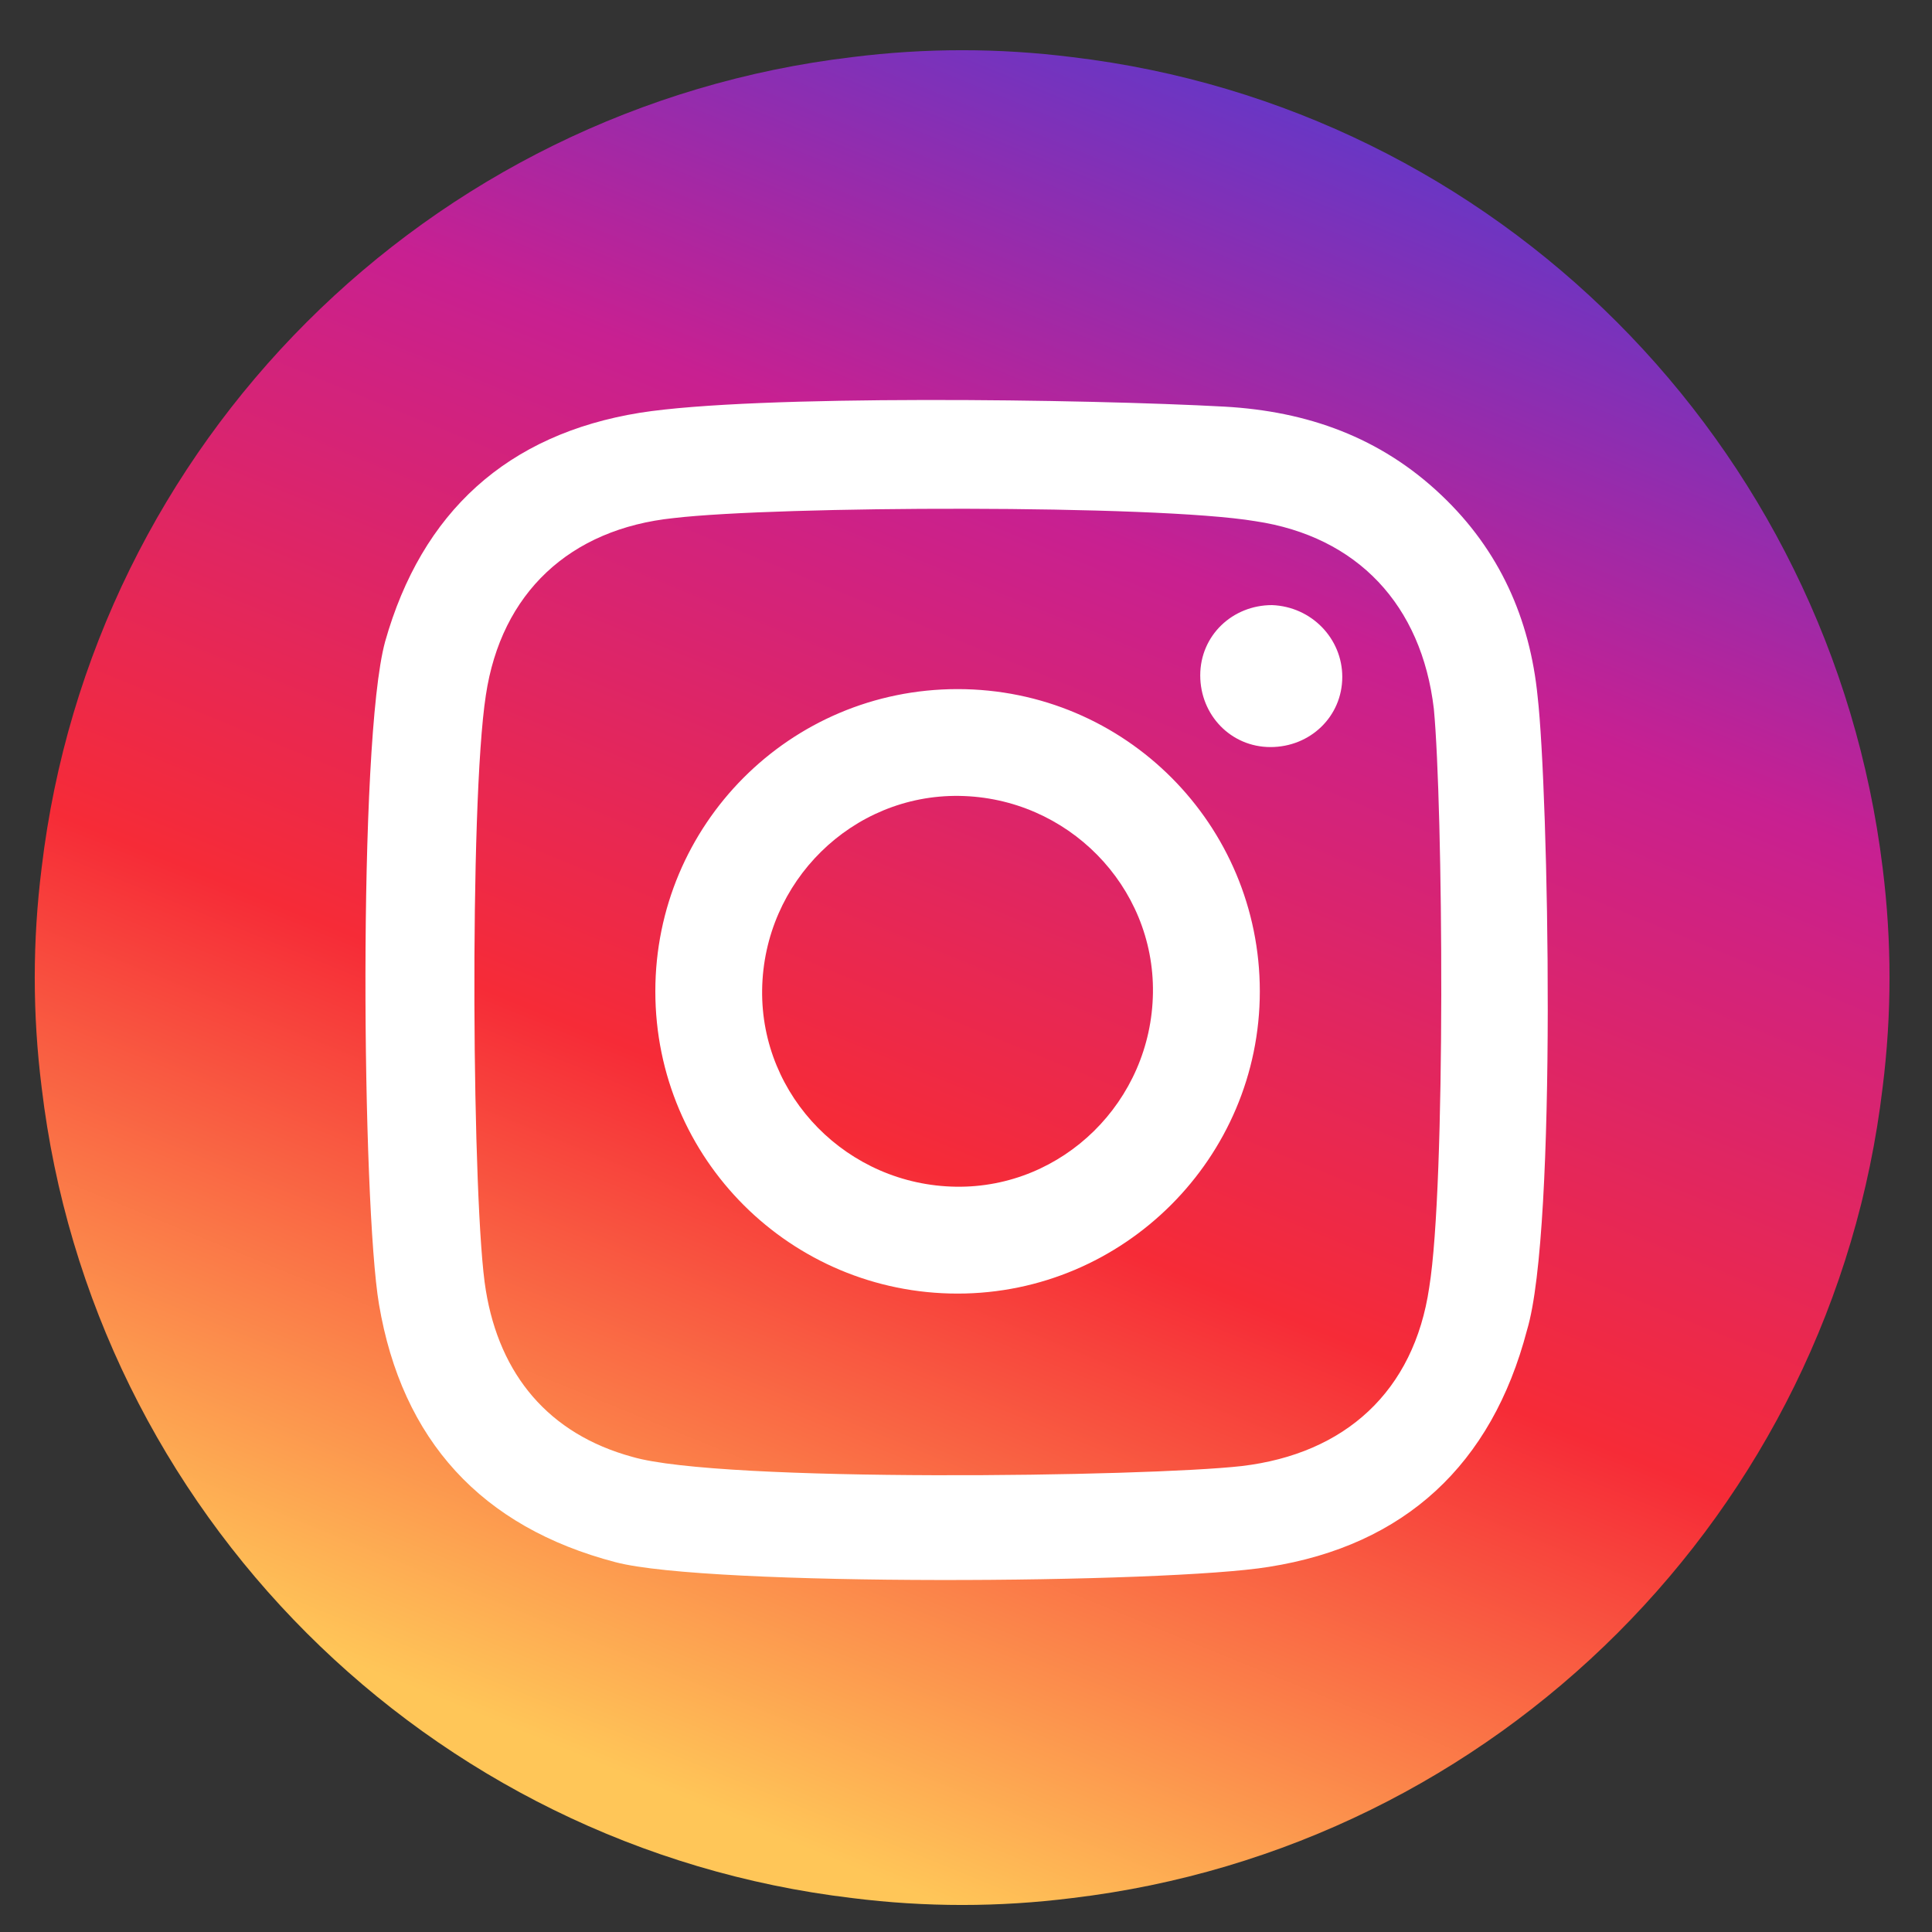 <svg width="25" height="25" viewBox="0 0 25 25" fill="none" xmlns="http://www.w3.org/2000/svg">
<rect x="0" y="0" width="25" height="25" fill="#333333" stroke="none"/>
<path fill-rule="evenodd" clip-rule="evenodd" d="M24.361 11.228C24.48 12.176 24.48 13.124 24.361 14.072C23.709 19.564 19.364 23.909 13.872 24.561C12.924 24.68 11.976 24.68 11.028 24.561C5.536 23.909 1.191 19.564 0.539 14.072C0.42 13.124 0.42 12.176 0.539 11.228C1.191 5.736 5.536 1.391 11.028 0.739C11.976 0.62 12.924 0.62 13.872 0.739C19.364 1.391 23.689 5.736 24.361 11.228Z" fill="url(#paint0_linear)"/>
<path d="M19.897 9.015C19.798 8.008 19.403 7.119 18.652 6.408C17.862 5.657 16.914 5.322 15.848 5.262C14.05 5.164 9.783 5.104 8.282 5.341C6.564 5.618 5.457 6.625 4.983 8.304C4.628 9.608 4.687 15.593 4.904 16.877C5.201 18.635 6.228 19.761 7.966 20.215C9.171 20.532 15.097 20.492 16.42 20.275C18.178 19.998 19.304 18.951 19.759 17.213C20.154 15.909 20.035 10.22 19.897 9.015ZM18.494 16.66C18.297 18.003 17.408 18.813 16.065 18.971C14.84 19.109 9.329 19.188 8.183 18.852C7.097 18.556 6.465 17.786 6.287 16.699C6.109 15.652 6.07 10.398 6.287 8.996C6.485 7.672 7.373 6.843 8.717 6.704C10.06 6.546 14.939 6.527 16.243 6.744C17.566 6.941 18.396 7.83 18.554 9.173C18.672 10.418 18.712 15.317 18.494 16.66ZM12.391 8.917C10.218 8.917 8.48 10.675 8.48 12.828C8.48 15.001 10.238 16.739 12.391 16.739C14.544 16.739 16.302 14.981 16.302 12.828C16.302 10.675 14.564 8.917 12.391 8.917ZM12.371 15.356C10.969 15.336 9.843 14.191 9.862 12.808C9.882 11.406 11.028 10.28 12.411 10.299C13.813 10.319 14.939 11.465 14.919 12.848C14.899 14.25 13.754 15.376 12.371 15.356ZM17.369 8.759C17.369 9.272 16.954 9.667 16.44 9.667C15.927 9.667 15.531 9.252 15.531 8.739C15.531 8.225 15.946 7.83 16.46 7.83C16.974 7.85 17.369 8.265 17.369 8.759Z" fill="white"/>
<defs>
<linearGradient id="paint0_linear" x1="8.201" y1="23.012" x2="18.333" y2="-1.767" gradientUnits="userSpaceOnUse">
<stop stop-color="#FFC658"/>
<stop offset="0.326" stop-color="#F62B37"/>
<stop offset="0.64" stop-color="#C82091"/>
<stop offset="0.989" stop-color="#3542E0"/>
</linearGradient>
</defs>
</svg>
